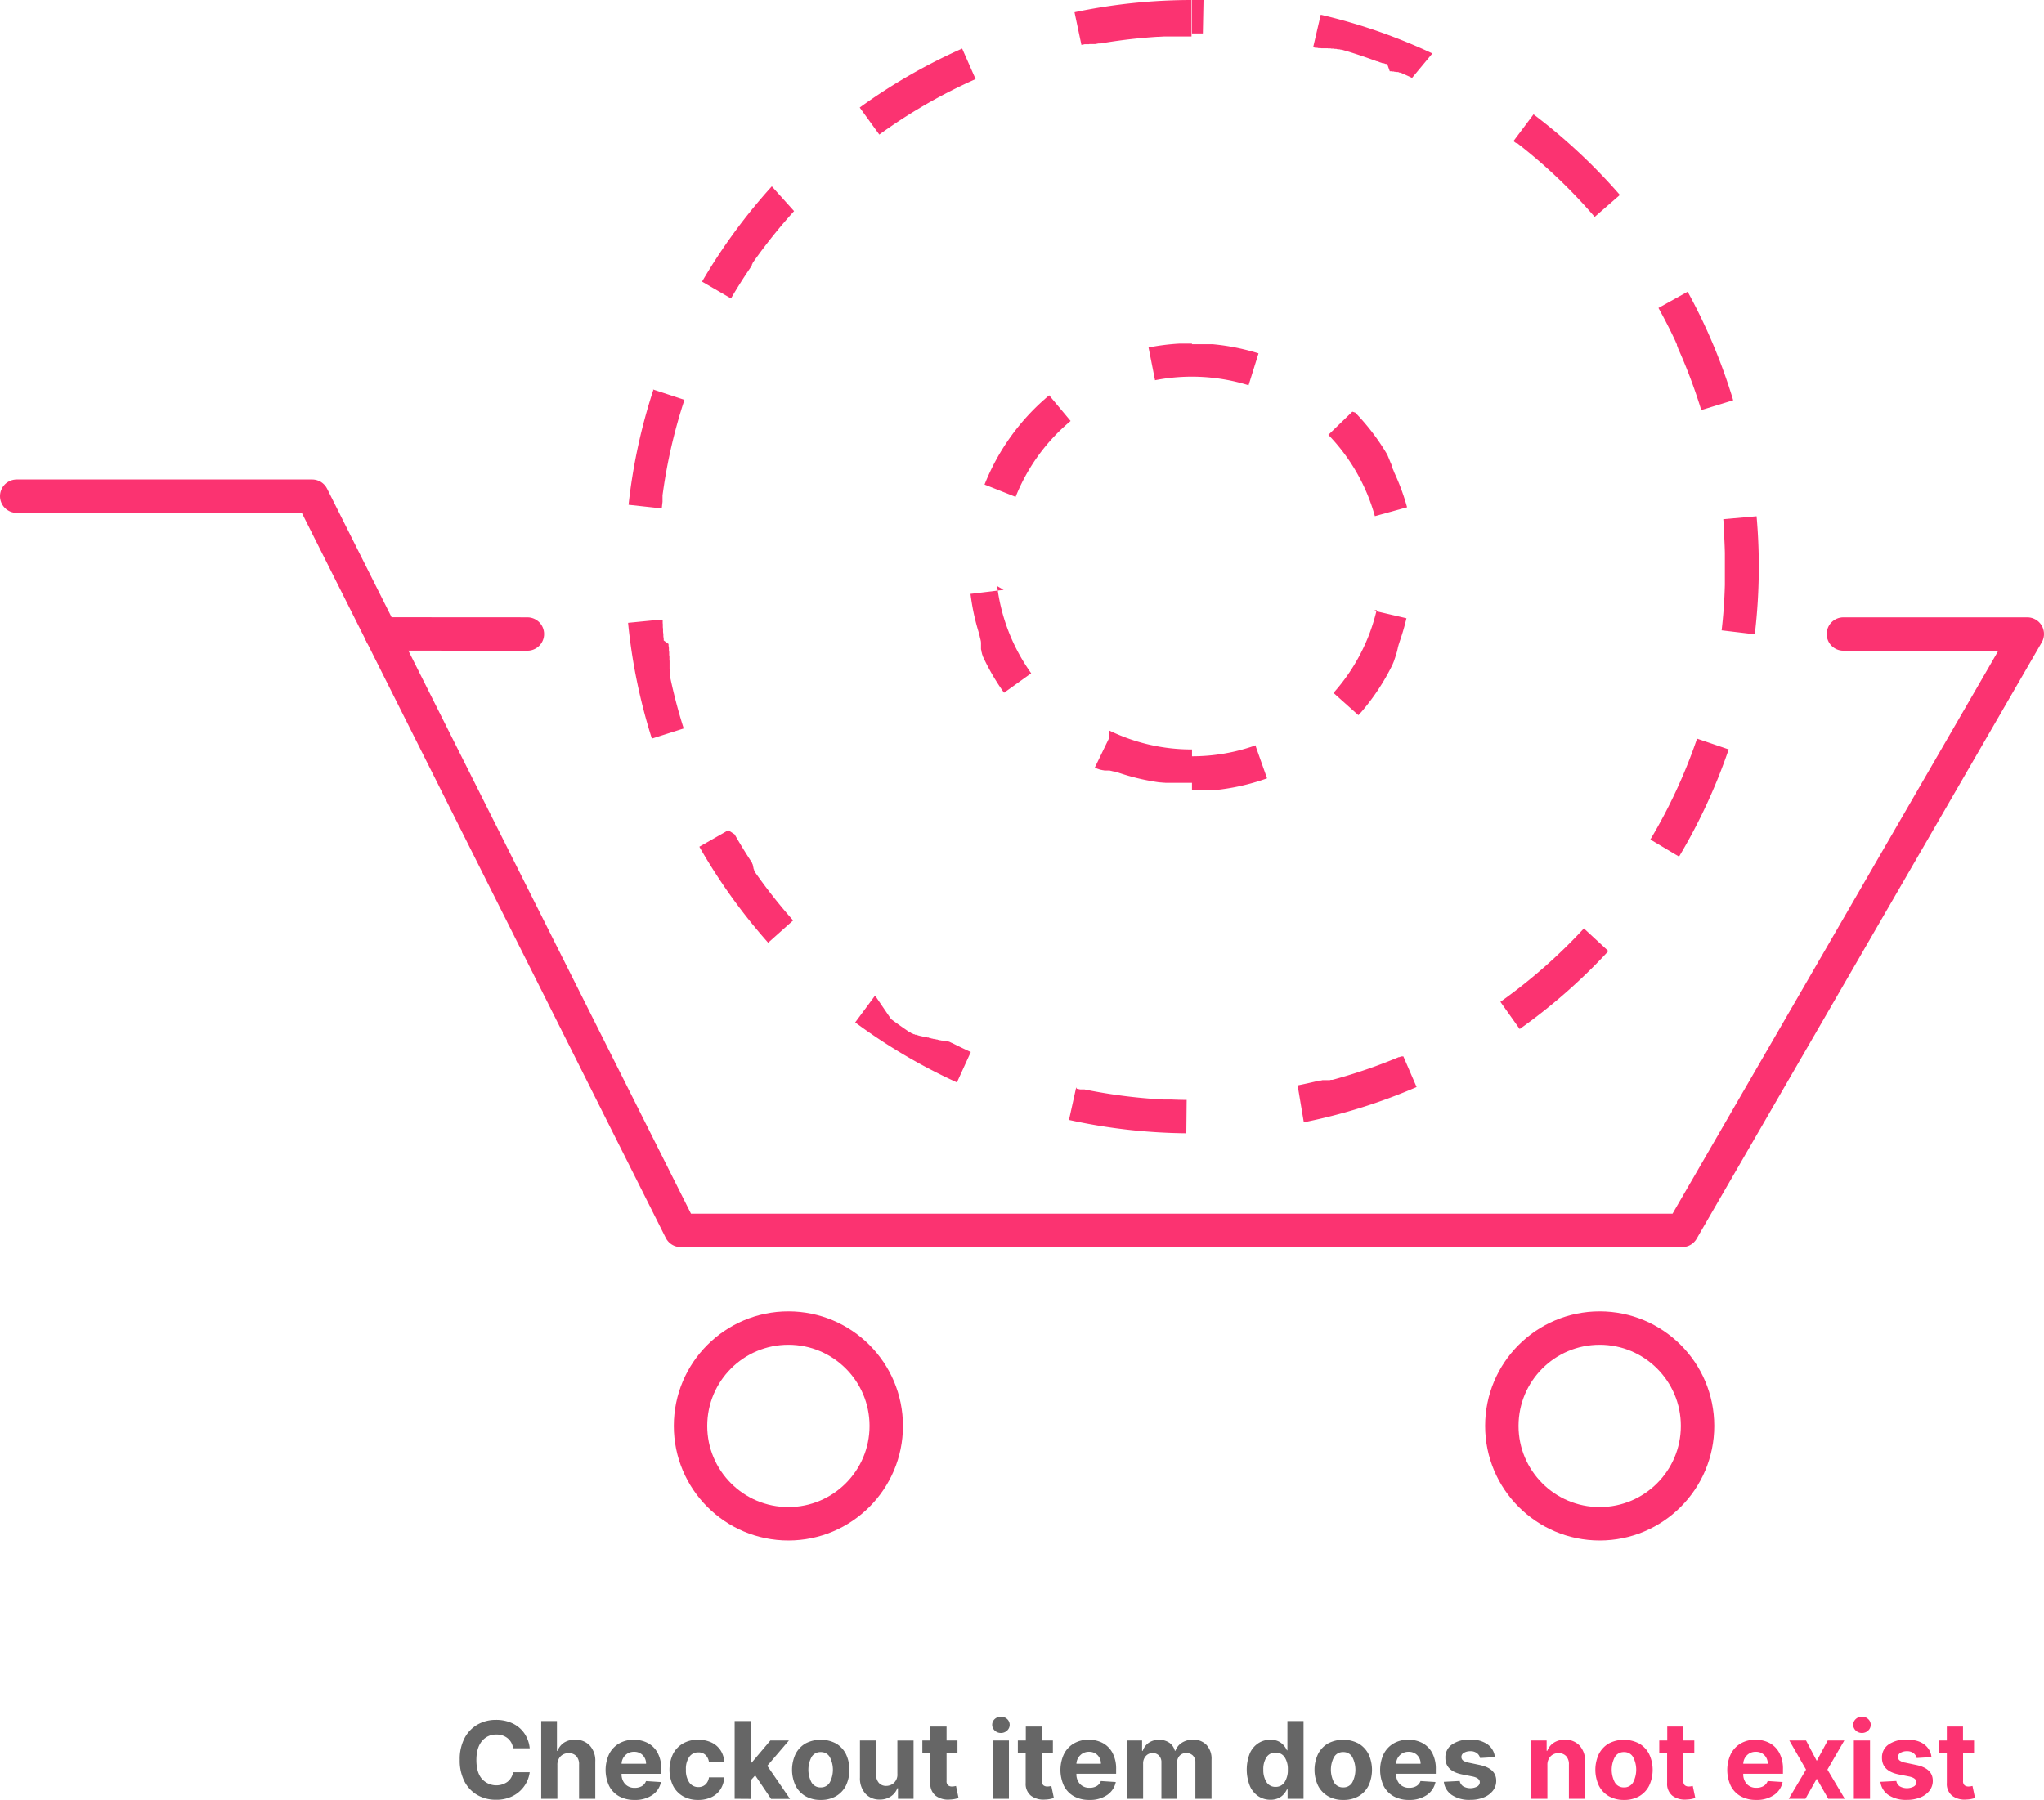 <svg xmlns="http://www.w3.org/2000/svg" viewBox="0 0 917.74 808.31"><defs><style>.cls-1{fill:#fb3371;}.cls-2,.cls-3{fill:none;stroke:#fb3371;stroke-width:15px;}.cls-2{stroke-linecap:round;stroke-linejoin:round;}.cls-3{stroke-miterlimit:10;}.cls-4{fill:#666;}</style></defs><title>checkoutItemNotExistAssetAsset 4</title><g id="Layer_2" data-name="Layer 2"><g id="Layer_1-2" data-name="Layer 1"><path class="cls-1" d="M535.2,0a255.78,255.78,0,0,0-52.75,5.48l3.1,14.67,1.5-.31h0l.1,0h0l.09,0h0l.09,0h.29l.09,0h0l.07,0h0l.08,0h0l.07,0h0l.07,0h.4l.06,0h0l.06,0h.4l.28-.06h0l.08,0h0l.08,0h.83l.06,0h.31l.07,0h.3l.07,0h.47l.09,0h0l.08,0h.09l1.47-.27h0l.18,0h0l.19,0h0l.18,0h0l.18,0h0l.18,0h0a239.76,239.76,0,0,1,25.63-3h.48l2.29-.13h1.82l1,0h2.5l.85,0h6.3V0ZM432,21.81a254.61,254.61,0,0,0-46,26.48l8.8,12.14a239.27,239.27,0,0,1,43.24-24.91L432,21.81ZM346.54,83.68a255.68,255.68,0,0,0-31.33,42.79l13,7.55q4.18-7.17,8.85-14h0l.05-.08h0l.05-.07h0l.4-.59h0l0-.06h0l0-.06,0,0,0-.06,0,0,0-.05,0,0,0-.05v0l0,0,0,0,0,0,0,0,0-.06h0l.11-.18,0,0,0,0,0,0,0,0,0,0,0,0,0,0,0,0,0,0,0,0,0,0,0,0,0,0,0,0,0-.05,0,0,0,0v0l0-.06h0l.11-.16h0l.05-.07h0l.05-.07h0l0-.07h0l.05-.07h0l0-.07h0l.05-.07h0l.05-.07h0l0-.06v0a241,241,0,0,1,18.5-23.14L346.54,83.68Zm-53.11,91.16a253.81,253.81,0,0,0-11.21,51.85l14.91,1.62c.11-1,.22-2,.34-3h0v-.09h0v-.09h0v-.28h0v-.09h0v-.58h0l0-.29h0v-1.4c.06-.5.13-1,.2-1.48h0a237.69,237.69,0,0,1,9.64-41.46l-14.25-4.69Zm3.45,103.39L282,279.69a254.35,254.35,0,0,0,10.68,52l14.3-4.55a238.11,238.11,0,0,1-6.07-23h0l0-.09h0l0-.09h0l0-.08h0l0-.08v0l0-.08h0l0-.09h0l0-.09h0l0-.09h0c-.07-.32-.13-.63-.2-.95h0l0-.08h0l0-.09h0V302h0v-.29l0-.07v0l0-.07v0l0-.08h0l0-.09h0l0-.08h0v-.09h0V301h0l0-.19h0c0-.13-.05-.26-.08-.38v0l0-.07V299l0-.07v-.22l0-.09V297l0-.06v-.12l-.06-.33v-.1h0v-.56l0-.07v-.68l0-.07v-.1h0l0-.09h0c0-.22-.07-.43-.11-.64h0v-.09l0-.08h0v-.1l0-.08h0v-.1l0-.07v-.56h0V293h0v-.08h0v-.08h0l-.12-.73h0l0-.09h0v-.08h0v-.09h0v-.08h0v-.08h0v-.09h0v-.08h0l0-.08v-.1h0l0-.08V291h0c-.05-.37-.11-.73-.16-1.1h0l0-.08h0v-.09h0v-.08h0l0-.08v-.1h0v-.08h0l0-.18h0L298,287.6h0l0-.1h0v-.08h0v-.09h0v-.09h0v-.09h0V287h0v-.09h0c-.06-.4-.11-.8-.16-1.21h0l0-.09h0v-.09h0v-.09h0v-.09h0v-.09h0l0-.09h0v-.08h0v-.18h0v-.09h0c-.05-.37-.1-.74-.14-1.12h0v-.09h0v-.46h0V283h0v-.09h0v-.08h0v-.09h0v-.08h0v-.09h0c0-.31-.07-.62-.1-.93h0v-.08h0v-.09h0v-1.12h0l-.06-.54v-1.51ZM327,372.83l-13,7.42a255.74,255.74,0,0,0,30.9,43.1l11.21-10a239.88,239.88,0,0,1-16.44-20.72h0l-.11-.15h0l-.41-.58h0l-.05-.07h0l0-.07h0l0-.06h0l-.05-.07h0l-.41-.59h0l-.05-.07h0l0-.06v0l0-.05v0l0-.06v0l0-.06h0l0-.06v0l0-.06h0l0-.06h0l-.2-.29h0l-.05-.07h0l0-.07h0l0-.06v0l0-.05,0,0,0-.05v0l0-.06v0l0-.05,0,0,0-.05,0,0,0-.05h0l-.14-.21h0l0-.06v0l0-.05v0l0-.06,0,0,0-.05,0,0,0,0,0,0,0-.05,0,0,0-.06v0l0-.05,0,0,0,0,0,0,0,0,0,0v0l-.06-.08h0l-.05-.07,0,0,0,0,0,0,0,0,0,0,0,0,0,0,0,0,0,0,0-.05,0,0,0,0,0,0,0,0,0,0,0,0,0,0,0,0,0,0,0-.06h0l-.05-.08,0,0,0-.06,0,0,0-.06v0l0-.06,0,0,0-.06,0,0,0-.06,0,0,0-.06v0l0,0,0,0,0-.06v0l0-.06v0l-.16-.24h0l-.05-.08h0l-.05-.07h0l0-.07v0l0-.06v0l0-.06h0l-.05-.07h0l0-.07h0l-.05-.08h0l-.32-.49h0l-.05-.07h0l-.05-.07h0l-.05-.08h0l-.06-.08h0l0-.08h0q-3.84-5.91-7.33-12Zm65.9,74.26-8.93,12.05a255.08,255.08,0,0,0,45.68,26.95l6.23-13.65c-2.85-1.3-5.69-2.67-8.48-4.08h0l-.08,0h0l-1-.49h0l-.17-.09h0l-.08,0h0l-.07,0h0l-.07,0h0l-.43-.23h0l-.08,0h0l-.06,0,0,0-.07,0h0l-.06,0,0,0-.06,0h0l-.06,0h0l-.07,0h0l-.06,0h0l-.06,0h0l-.07,0h0l-.17-.09h0l-.07,0,0,0-.06,0h0l-.06,0,0,0-.05,0,0,0,0,0,0,0-.05,0,0,0-.05,0h0l-.06,0,0,0-.07,0h0l-.07,0h0l-.16-.09h0l-.06,0,0,0-.05,0,0,0,0,0,0,0-.05,0,0,0-.05,0,0,0,0,0,0,0-.05,0,0,0-.05,0,0,0,0,0h0l-.05,0,0,0-.06,0h0l-.08-.05h0l-.08,0,0,0-.06,0h0l-.05,0,0,0-.05,0,0,0-.05,0,0,0,0,0,0,0,0,0,0,0-.05,0,0,0,0,0,0,0,0,0,0,0-.05,0,0,0-.09-.05h0l-.08,0h0l-.06,0h0l-.06,0h0l-.06,0h0l-.05,0,0,0,0,0,0,0-.05,0,0,0-.05,0,0,0,0,0,0,0,0,0,0,0h0l-.06,0h0l-.22-.12h0l-.06,0h0l-.05,0,0,0-.05,0,0,0,0,0,0,0-.05,0h0l-.05,0,0,0-.05,0h0l0,0h0l-.06,0h0l-.07,0h0l-.31-.18h0l-.06,0h0l-.06,0h0l-.06,0h0l-.06,0,0,0,0,0,0,0-.05,0,0,0-.05,0,0,0-.05,0h0l-.05,0h0l-.29-.17h0l-.06,0,0,0-.05,0h0l-.06,0h0l-.07,0h0l-.05,0h0l-.06,0,0,0-.05,0h0l-.06,0,0,0-.06,0,0,0-.28-.15h0l-.06,0h0l-.05,0h0l0,0,0,0-.05,0,0,0-.05,0,0,0,0,0,0,0-.06,0h0l-.06,0h0l-.06,0h0l-.07,0h0l-.21-.11h0l-.05,0,0,0-.05,0,0,0-.05,0h0l-.05,0h0l0,0,0,0-.05,0h0l-.05,0,0,0-.05,0,0,0,0,0h0l-.06,0h0l-.07,0h0l-.29-.17,0,0-.06,0h0l-.05,0,0,0-.05,0,0,0-.05,0h0l-.05,0,0,0-.06,0,0,0-.06,0h0l-.06,0h0l-.44-.26h0l-.07,0h0l-.06,0h0l-.05,0,0,0-.06,0h0l-.06,0h0l-.06,0,0,0-.06,0h0l-.06,0h0l-.29-.18h0l-.07,0h0l-.06,0h0l-.06,0h0l-.06,0,0,0-.06,0,0,0-.05,0,0,0,0,0,0,0-.05,0,0,0-.06,0h0l-.06,0h0l-.29-.18h0l-.06,0,0,0-.05,0h0l-.05,0h0l-.05,0,0,0-.05,0,0,0-.05,0,0,0,0,0,0,0,0,0,0,0-.05,0h0l-.08,0h0l-.13-.09h0l-.07,0h0l-.05,0,0,0-.05,0,0,0-.05,0,0,0-.05,0,0,0-.05,0,0,0-.05,0,0,0,0,0,0,0-.05,0,0,0-.05,0h0l-.06,0h0l-.23-.14h0l-.06,0h0l-.05,0,0,0-.05,0,0,0-.05,0,0,0-.05,0,0,0-.05,0,0,0,0,0h0l-.05,0,0,0-.06,0h0l-.06,0h0l-.21-.13h0l-.05,0,0,0-.05,0,0,0-.06,0,0,0-.06,0h0l-.05,0h0l-.05,0h0l-.05,0h0l-.05,0h0l-.05,0,0,0-.05,0,0,0-.27-.17h0l-.05,0,0,0,0,0,0,0,0,0,0,0,0,0,0,0-.05,0,0,0-.05,0,0,0,0,0,0,0-.05,0h0l-.06,0h0l-.06,0h0l-.2-.12,0,0-.05,0,0,0,0,0,0,0,0,0,0,0,0,0,0,0-.05,0,0,0,0,0,0,0-.05,0,0,0,0,0,0,0-.05,0,0,0-.05,0h0l-.28-.18h0l-.05,0,0,0-.05,0h0l-.05,0h0l-.06,0,0,0-.06,0h0l-.05,0h0l-.05,0h0l-.06,0,0,0-.05,0h0l-.35-.23h0l-.06,0h0l-.06,0h0l-.05,0h0l-.06,0h0l-.06,0h0l-.06,0h0l-.06,0h0l-.07,0h0l-.37-.25h0l-.06,0h0l-.07,0h0l-.07,0h0l-.06,0h0l-.07,0h0l-.07-.05h0l-.07,0h0l-.59-.39h0l-.07,0h0l-.06,0h0l-.06,0h0l-.07,0h0l-.06-.05h0l-.07-.05h0l-.51-.35h0l-.06,0h0l-.07,0h0l-.06-.05h0l-.07,0h0l-.07-.05h0l-.89-.61h0q-3.67-2.52-7.25-5.16Zm90.31,41.2-3.24,14.65a256,256,0,0,0,52.68,6l.15-15c-2.4,0-4.78-.08-7.15-.18H522.1a240.4,240.4,0,0,1-35.25-4.53h0l-.07,0h0l-.06,0h-.91l-.06,0h0l-.07,0h0l-.06,0h0l-.06,0h0l-.07,0h0l-.07,0h0l-.07,0h0l-.07,0h0l-.08,0h0l-.09,0h0l-.19,0h0l-1.5-.33ZM630.1,474.42h0l0,0-.06,0-.08,0h0l-.07,0h0l-.07,0h0l-.06,0h0l-.06,0h0l0,0,0,0-.05,0h0l-.05,0h0l-.06,0h0l-.07,0h0l-.07,0h0l-.07,0h0l-.08,0h0l-.08,0h0l-.08,0h0l-.7.3h0l-.08,0h0l-.08,0h0l-.08,0h0l-.08,0h0a238.85,238.85,0,0,1-28.67,9.91h0l-1.13.3h0l-.09,0h0l-.08,0h0l-.08,0h0l-.07,0h0l-.07,0h0l-.07,0h0l-.08,0h0l-.08,0h0l-.08,0h0l-.56.15h0l-.07,0h-.13l-.06,0h-.18l0,0h-.19l-.05,0h-.19l0,0h-.18l-.06,0h0l-.09,0h0l-.08,0-.05,0h-.13l-.06,0h0l-.06,0h-.13l0,0h0l0,0h-.13l-.06,0h0l-.06,0H594l-.07,0h0l-.07,0h0l-.08,0h0l-.61.16h0l-.08,0h0l-.07,0h-.11l-.07,0h0l-.07,0h0l-.08,0h0l-.08,0h0l-.09,0h0q-4.92,1.2-9.89,2.2L585.4,504a253.68,253.68,0,0,0,50.65-15.82l-5.95-13.77Zm81-57.42a241,241,0,0,1-36.78,32.43h0l-.07.06h0l-.07.05h0l-.07.05h0l-.08.05h0l-.08.06h0l-.24.17h0l-.06,0h0l8.68,12.24a255.93,255.93,0,0,0,39.83-35l-11-10.18Zm50.85-85.26A238.54,238.54,0,0,1,741,377l12.88,7.68a253.8,253.8,0,0,0,22.28-48.14l-14.2-4.84Zm26.74-99.9-14.94,1.32c0,.38.07.76.1,1.14h0v.25h0l0,.21v1h0v.09h0l0,.19h0v.09h0v.08h0v.08h0q.45,5.94.6,12h0l0,1.35h0v.19h0c0,.13,0,.26,0,.38h0v.09h0v.09h0c0,.13,0,.25,0,.38v.29h0v.09h0v.48h0v.08h0V252h0v1.25h0v1.25h0v1.36h0v.67h0v1.91h0v1.23h0v.56h0v.1h0v.22h0v.1h0v.23c0,.11,0,.22,0,.33h0v.1h0v.1h0v.1h0c0,.11,0,.22,0,.34h0v.11h0v.11h0c0,.19,0,.37,0,.56h0Q774.18,273,773,283.07l14.89,1.77a258,258,0,0,0,1.8-30.36c0-7.55-.34-15.16-1-22.64ZM757.74,131l-13.11,7.29c2.58,4.64,5,9.35,7.27,14.17h0c.17.35.33.71.5,1.06h0l0,.08h0l.53,1.14h0l0,.08h0l0,.07v0l0,.07v0l0,.07h0l0,.09h0c.15.32.3.64.44,1h0l0,.08h0l0,.09h0l.48,1.07h0a238.71,238.71,0,0,1,10,26.79l14.34-4.4A253.71,253.71,0,0,0,757.74,131ZM688.53,51.37l-9,12,.57.44h0l.5.38h0l.06,0,0,0,.05,0h0l0,0,0,0,0,0,0,0,0,0,0,0,0,0,0,0,0,0,0,0,0,0,0,0,0,0,.15.12h0l.06,0,0,0,0,0,0,0,.06,0v0l.06,0,0,0,.06,0h0l0,0h0l.06,0h0l.07,0h0c.21.16.41.31.61.48h0A240.4,240.4,0,0,1,716,97.4l11.32-9.85a256.31,256.31,0,0,0-38.75-36.18ZM593,6.6,589.6,21.21l1.12.26h0l.08,0h0l.08,0h.1l.08,0h0l.08,0h0l.08,0h0l.07,0h0l.07,0h0l.08,0h0l.53.13h.1l.07,0h0l.07,0h0l.06,0h.12l.07,0h0l.07,0h.21l.06,0h0l.07,0h0l.35.09h0l.07,0h0l.06,0h.22l.06,0h.22l0,0h.23l0,0h.18l0,0h.1l.08,0h.09l.05,0h.13l.06,0h.18l0,0h.18l.05,0h.18l.05,0H596l.06,0h0l.09,0h0l.18.05h0l.08,0h0l.06,0h.13l0,0h.14l.05,0h.13l.06,0h.13l.05,0h.13l.07,0h0l.08,0h0l.29.08h0l.09,0h0l.07,0h.12l.07,0h.12l.06,0h.12l.07,0h.12l.06,0h0l.08,0h0l.1,0h0l.47.13h0l.08,0h0l.08,0h0l.08,0h0l.08,0h0l.07,0h0l.08,0h0l.07,0h0l.07,0h0l.09,0h0l.66.19h0l.09,0h0l.09,0h0l.08,0h0l.08,0h0l.08,0h0l.08,0h0l.07,0h0l.08,0h0l.09,0h0l.66.19h0l.09,0h0l.09,0h0l.09,0h0l.09,0h0l.09,0h0l1.41.42h0l.09,0h0q7.19,2.18,14.16,4.77h0l.09,0h0l.09,0h0l1.28.48h0l.18.06h0l.09,0h0l.91.35h0l.09,0h0l.08,0h0l.09,0h0l.09,0h0l.09,0h0l.08,0h0l.82.32h0l.09,0h0l.09,0h0l.08,0h0l.09,0h0l.08,0h0l.08,0h0l.08,0h0l.09,0h0L624,32h0l.07,0h0l.07,0h0l.07,0h0l.07,0h0l.07,0h0l.07,0h0l.06,0h0l.06,0h0l.07,0h0l.07,0h0l.08,0h0l.27.11h0l.08,0h0l.07,0h0l.06,0h0l.07,0h0l.07,0h0l.06,0h0l.06,0h0l.06,0h0l.06,0h0l.06,0,0,0,.07,0h0l.07,0h0l.17.07h0l.18.07h0l.08,0h0l.05,0,0,0,0,0h0l.06,0h0l.06,0h0l0,0,0,0,0,0h0l.05,0,0,0,.06,0h0l0,0,0,0,0,0,0,0,0,0h0l.06,0h0l0,0,.07,0,0,0,0,0,.05,0h0l0,0h0l0,0,0,0,0,0,0,0,0,0h0l0,0,0,0,0,0,0,0h0l.05,0h0l.05,0,0,0,0,0h0l0,0h0l.05,0,0,0,0,0h0l.21.09h0l.06,0h0l.06,0h0l.06,0h0l.06,0,0,0,.06,0h0l0,0h0l.06,0,0,0,.05,0h0l.06,0h0l.07,0h0l.07,0h0l.07,0h0l.65.29h0l.08,0h0l.07,0h0l.07,0h0l.07,0h0l.07,0h0l.08,0h0l1.16.52h0c1.35.6,2.68,1.21,4,1.83L643.13,24A253,253,0,0,0,593,6.6ZM535.2,0V15h1.46l2.88,0h.53l.3-15c-1.72,0-3.46,0-5.17,0ZM498.11,331.19l-6.54,13.5,1.24.59h0l.08,0h0l.08,0h0l.47.22h0l.07,0h0l.07,0h0l.38.18h0l.07,0h0l.07,0h0l.06,0h0l.08,0h0l.23.11h0l.07,0h0l.06,0h0l.06,0h0l.06,0h0l.08,0h0l.23.1h0l.06,0h0l.05,0h0l.05,0h0l.06,0h0l.06,0h0l.16.06h0l.06,0h0l.06,0h0l.05,0h0l0,0h0l.06,0h0l.15.07h0l.07,0h0l.05,0h0l.05,0,0,0h0l0,0,0,0h0l.05,0h0l.05,0h0l.08,0h0l.05,0,0,0,.05,0h0l0,0h0l0,0h0l.05,0h0l0,0h0l.05,0,.05,0h0l0,0h0l0,0h0l0,0,0,0h.07l0,0,0,0H498l.05,0h0l.11,0h0l0,0h0l0,0h0l0,0h0l0,0h0l0,0h0l.05,0h0l.18.07h0l.05,0h0l0,0h0l0,0h0l.05,0h0l.06,0h0l.27.1h0l.06,0h0l0,0h0l.06,0h0l.06,0h0l.33.13h0l.05,0h0l.06,0h0l.05,0h0l.06,0h0l.27.1h0l.06,0h0l.06,0h0l.06,0h0l.06,0h0l.07,0h0l.29.1h0l.06,0h0l.07,0h0l.07,0h0l.06,0h0l.43.16h0l.07,0h0l.07,0h0l.57.2h0l.58.19h0a98.84,98.84,0,0,0,16.27,4h0l.77.12h0l.62.09h.08l.54.07h.16l.47.06h.24l.46.05h.24l.39.05h.32l.38.05h.34l.29,0h.41l.23,0H526l.3,0h.42l.28,0h8.21v-15a84.37,84.37,0,0,1-37.09-8.47Zm-47.47-66.3-14.89,1.81a99.84,99.84,0,0,0,3.63,17.13h0l.09.29h0l0,.07h0l.09.29h0l0,.07h0l.09.28h0l.09.29h0l0,.07h0l.09.28h0l0,.07h0l.07.22h0l0,.07h0l0,.07h0c0,.07.05.14.07.21h0l0,.06h0l.09.28v0l0,.06h0l.07.2h0l0,.06v0l0,.06h0l.06.2v0l0,.06v0l.07.2h0l0,.06v0l0,.06v0l.07.19v0l0,.06v0l0,.06h0c0,.07.05.13.07.19v0l0,.06v0l0,.06h0l0,.12v0l0,.05v0l0,.05v0l.06.17v0l0,.05v0l0,.05v0l0,.1v0l0,.05v0l0,0v0l0,0v0l0,.09v0l0,0v0l0,0v0l0,.11h0l0,0,0,0v0l0,0V290l0,0,0,.07,0,0,0,0v0l0,0v0l0,.05,0,0,0,.07,0,0,0,0v0l0,0v.05l0,0,0,.07v0l0,0,0,0v0l0,0,0,.05,0,0,0,.06v0l0,0,0,0v.05l0,0,0,.08v0l0,.06,0,0v0l0,0,0,.05v0l0,.08v0l0,.05,0,0,0,.05v0l0,.07v0l0,.08v0l0,.06v0l0,.06v0l0,.08v0l0,.06v0l0,.06v0l0,.06v0l0,.08v0l0,.06v0l0,.06v0l.07.17v0l0,.06v0l0,.07v0l.08.16v0l0,.07v0l0,.07h0l0,.09h0l0,.07v0l0,.07h0l.07.17h0l0,.08h0l0,.08h0l.08.18h0l0,.07v0l.08.17h0l0,.08h0l0,.08h0c0,.06.05.11.07.17h0l0,.08h0l0,.08h0l.08.17h0l0,.08h0l.12.26h0l0,.08h0l.08.17h0l0,.08h0l.12.26h0l0,.08h0l.13.26h0c.05.12.11.23.16.35h0a100.12,100.12,0,0,0,9.21,15.67l12.19-8.74a85.13,85.13,0,0,1-15.28-39.17Zm20.41-87.35a100.36,100.36,0,0,0-29,40.07L456,223.14a85.68,85.68,0,0,1,24.7-34.09l-9.61-11.51Zm64.15-23.23h-4l-1,0h-.8a101.32,101.32,0,0,0-13.71,1.74l2.91,14.71a86,86,0,0,1,42,2.25l4.47-14.32a100,100,0,0,0-20.74-4.13h0l-.47,0h0l-.23,0h0l-.23,0h0l-.23,0h-8Zm72,30.55-10.78,10.42a85.39,85.39,0,0,1,20.89,36.52l14.46-4a100.23,100.23,0,0,0-5.47-15h0l-.12-.26h0l-.13-.26h0l0-.09h0l-.12-.26h0c0-.09-.09-.17-.13-.26h0l0-.09h0a2.1,2.1,0,0,0-.13-.26h0l0-.08h0l-.08-.18h0l-.05-.09h0l-.12-.26h0l-.12-.25h0l0-.08h0s0-.11-.08-.17h0l0-.08h0l0-.08h0l-.08-.17h0l0-.08h0l-.09-.17h0l0-.08h0c-.05-.09-.09-.17-.13-.26h0l0-.08h0l-.09-.17h0l0-.08h0l0-.08h0l-.08-.16h0l0-.08h0l-.09-.17h0l0-.08h0l-.13-.25h0l-.05-.08h0l-.09-.17h0l0-.07h0a2,2,0,0,0-.13-.25v0l0-.07h0l-.09-.16h0l0-.08h0c0-.08-.09-.16-.13-.25h0l0-.08h0l-.09-.16h0l0-.08h0l-.14-.24h0l0-.08h0l-.09-.17h0l0-.07h0l-.14-.25h0l0-.08h0l-.1-.17h0l0-.07h0l-.09-.16h0l-.05-.07h0l0-.08h0l-.09-.17h0l0-.07h0l-.1-.17h0l0-.08h0l-.14-.25h0l0-.07h0l-.09-.16h0l0-.08h0l-.15-.25h0l-.05-.08h0l-.1-.16h0l-.05-.08h0l-.15-.24h0l-.2-.33h0a100.82,100.82,0,0,0-13.71-17.77Zm10.94,89a85.14,85.14,0,0,1-19.41,37.31l11.19,10h0l.06-.06h0l.06-.07h0l.05-.06h0l.06-.06h0l.12-.14h0l0-.06h0l.06-.07h0l.12-.14h0l.06-.06h0l.13-.15h0l.06-.07h0L611,320h0l.06-.07h0l.13-.15h0l.06-.07h0c.06-.08.13-.15.19-.22h0a100.19,100.19,0,0,0,13.62-20.67h0c.06-.11.11-.23.17-.35h0c0-.09.09-.17.13-.26h0l0-.09h0c0-.09.09-.17.13-.26h0l.12-.26h0l0-.08h0l.12-.27h0c0-.09.09-.18.13-.26h0l0-.08h0l.08-.18h0l0-.08h0l.12-.26h0l0-.08h0l.08-.18h0l0-.09h0l.12-.27h0l0-.08h0l.12-.26h0l0-.08h0l.08-.18h0l0-.08h0l.08-.18h0l0-.09h0l.11-.27h0l0-.09h0l.08-.18h0l0-.08h0l0-.09h0c0-.06.05-.12.07-.17v0l0-.07h0l.12-.27h0l.11-.27h0l0-.09h0l.11-.27h0l0-.08h0l.07-.18h0l0-.08h0l.08-.18h0l0-.08h0l0-.09h0l.07-.18h0l0-.08h0l.07-.18h0l0-.08h0l0-.08h0l.07-.18h0l0-.09h0l.07-.18h0l0-.09h0l0-.08h0l.07-.18h0l0-.09h0c0-.09.06-.18.1-.27h0l0-.09h0l.06-.18h0l0-.09h0c0-.09.07-.18.1-.26h0l0-.09h0l.07-.18h0l0-.08h0c0-.09.07-.18.1-.27h0c0-.09.07-.18.1-.27h0l0-.09h0c0-.09.06-.18.1-.27h0c0-.09.06-.18.1-.27h0l0-.09h0c.08-.21.15-.43.23-.65h0a100.76,100.76,0,0,0,2.89-10l-14.61-3.4Zm-54.3,60.83a84.83,84.83,0,0,1-28.65,4.94v15h9.32l.25,0H545l.19,0h.21l.33,0h.15l.26,0h.2l.33,0h.14l.33,0h.08l.39-.05h.08l.86-.11h0a99.64,99.64,0,0,0,20.35-4.93l-5-14.13Z"/><line class="cls-2" x1="236.8" y1="284.72" x2="171.2" y2="284.68"/><polyline class="cls-2" points="7.5 222.82 140.15 222.82 305.62 552.54 755.28 552.54 910.24 284.72 827.67 284.72"/><circle class="cls-3" cx="353.98" cy="640.35" r="43.94"/><circle class="cls-3" cx="718.25" cy="640.35" r="43.94"/><path class="cls-4" d="M237.84,785.11h-7.47a6.87,6.87,0,0,0-2.46-4.52,7.74,7.74,0,0,0-5.06-1.65,8,8,0,0,0-6.5,3q-2.44,3-2.45,8.43c0,3.72.82,6.56,2.47,8.49a8.69,8.69,0,0,0,11.43,1.37,6.8,6.8,0,0,0,2.57-4.34l7.47,0a13.9,13.9,0,0,1-2.29,6,14.12,14.12,0,0,1-5.14,4.58,16,16,0,0,1-7.73,1.76,16.42,16.42,0,0,1-8.34-2.12,14.89,14.89,0,0,1-5.8-6.11,20.56,20.56,0,0,1-2.12-9.7,20.35,20.35,0,0,1,2.15-9.72,15,15,0,0,1,5.83-6.11,16.4,16.4,0,0,1,8.28-2.11,17.18,17.18,0,0,1,7.29,1.5,13.31,13.31,0,0,1,5.32,4.33A14.29,14.29,0,0,1,237.84,785.11Z"/><path class="cls-4" d="M250.26,792.66V807.8H243V772.89h7.06v13.35h.3a7.55,7.55,0,0,1,2.87-3.64,8.75,8.75,0,0,1,5-1.32,8.65,8.65,0,0,1,6.58,2.62,10,10,0,0,1,2.47,7.23V807.8H260V792.43a5.33,5.33,0,0,0-1.22-3.77,4.46,4.46,0,0,0-3.45-1.35,4.91,4.91,0,0,0-3.63,1.41A5.41,5.41,0,0,0,250.26,792.66Z"/><path class="cls-4" d="M284.9,808.31a13.94,13.94,0,0,1-6.94-1.64,11.15,11.15,0,0,1-4.48-4.67,17,17,0,0,1,0-14.26A11.55,11.55,0,0,1,277.9,783a12.89,12.89,0,0,1,6.71-1.7,13.26,13.26,0,0,1,6.24,1.46,10.74,10.74,0,0,1,4.43,4.43,15.15,15.15,0,0,1,1.63,7.4v2H279.08v0a6.41,6.41,0,0,0,1.61,4.61,5.66,5.66,0,0,0,4.33,1.69,6.23,6.23,0,0,0,3.15-.76,4.23,4.23,0,0,0,1.88-2.27l6.71.44a9.2,9.2,0,0,1-3.89,5.83A13.52,13.52,0,0,1,284.9,808.31Zm-5.82-16.24h11a5.32,5.32,0,0,0-1.5-3.85,5.11,5.11,0,0,0-3.85-1.52,5.35,5.35,0,0,0-4,1.57A5.66,5.66,0,0,0,279.08,792.07Z"/><path class="cls-4" d="M313.48,808.31a13.34,13.34,0,0,1-6.91-1.71,11.38,11.38,0,0,1-4.43-4.76,16.79,16.79,0,0,1,0-14.09A11.53,11.53,0,0,1,306.6,783a13.17,13.17,0,0,1,6.85-1.71,13.73,13.73,0,0,1,6,1.24,9.94,9.94,0,0,1,4.07,3.5,10.33,10.33,0,0,1,1.65,5.28h-6.86a5.34,5.34,0,0,0-1.52-3.16,4.45,4.45,0,0,0-3.23-1.2,4.81,4.81,0,0,0-4.06,2,9.36,9.36,0,0,0-1.53,5.74,9.53,9.53,0,0,0,1.52,5.8,4.82,4.82,0,0,0,4.07,2.06,4.59,4.59,0,0,0,3.15-1.13,5.22,5.22,0,0,0,1.6-3.24h6.86a10.88,10.88,0,0,1-1.63,5.29,9.78,9.78,0,0,1-4,3.55A13.39,13.39,0,0,1,313.48,808.31Z"/><path class="cls-4" d="M329.85,807.8V772.89h7.26v18.67h.39l8.39-9.94h8.33L344.5,793l10.21,14.85h-8.5l-7.14-10.55-2,2.23v8.32Z"/><path class="cls-4" d="M368.5,808.31a13.34,13.34,0,0,1-6.86-1.69,11.44,11.44,0,0,1-4.45-4.74,16.77,16.77,0,0,1,0-14.17,11.56,11.56,0,0,1,4.45-4.74,14.79,14.79,0,0,1,13.73,0,11.56,11.56,0,0,1,4.45,4.74,16.77,16.77,0,0,1,0,14.17,11.44,11.44,0,0,1-4.45,4.74A13.36,13.36,0,0,1,368.5,808.31Zm0-5.62a4.5,4.5,0,0,0,4.08-2.25,12.3,12.3,0,0,0,0-11.36,4.49,4.49,0,0,0-4.08-2.26,4.55,4.55,0,0,0-4.14,2.26,12.22,12.22,0,0,0,0,11.36A4.56,4.56,0,0,0,368.54,802.69Z"/><path class="cls-4" d="M402.92,796.65v-15h7.26V807.8h-7v-4.75h-.27a7.73,7.73,0,0,1-2.94,3.69,8.64,8.64,0,0,1-5,1.4,8.35,8.35,0,0,1-6.4-2.63,10.25,10.25,0,0,1-2.46-7.22V781.62h7.26V797a5.34,5.34,0,0,0,1.24,3.67,4.24,4.24,0,0,0,3.29,1.35,5.09,5.09,0,0,0,3.49-1.37A5,5,0,0,0,402.92,796.65Z"/><path class="cls-4" d="M429.9,781.62v5.45H425v12.69a2.42,2.42,0,0,0,.68,2,2.74,2.74,0,0,0,1.77.53,5.86,5.86,0,0,0,1-.09l.79-.15,1.14,5.41c-.36.11-.88.24-1.53.4a12.89,12.89,0,0,1-2.41.28,9.35,9.35,0,0,1-6.35-1.71,6.84,6.84,0,0,1-2.38-5.74V787.07h-3.58v-5.45h3.58v-6.27H425v6.27Z"/><path class="cls-4" d="M449.4,778.24a3.9,3.9,0,0,1-2.76-1.08,3.48,3.48,0,0,1,0-5.19,4.12,4.12,0,0,1,5.54,0,3.48,3.48,0,0,1,0,5.19A3.93,3.93,0,0,1,449.4,778.24Zm-3.65,29.56V781.62H453V807.8Z"/><path class="cls-4" d="M472.74,781.62v5.45h-4.93v12.69a2.45,2.45,0,0,0,.68,2,2.78,2.78,0,0,0,1.77.53,5.89,5.89,0,0,0,1-.09l.78-.15,1.14,5.41c-.36.11-.87.24-1.53.4a12.78,12.78,0,0,1-2.4.28,9.34,9.34,0,0,1-6.35-1.71,6.81,6.81,0,0,1-2.38-5.74V787.07H457v-5.45h3.58v-6.27h7.26v6.27Z"/><path class="cls-4" d="M489.12,808.31a13.94,13.94,0,0,1-6.94-1.64A11.15,11.15,0,0,1,477.7,802a17,17,0,0,1,0-14.26,11.55,11.55,0,0,1,4.42-4.76,12.89,12.89,0,0,1,6.71-1.7,13.26,13.26,0,0,1,6.24,1.46,10.74,10.74,0,0,1,4.43,4.43,15.15,15.15,0,0,1,1.63,7.4v2H483.3v0a6.41,6.41,0,0,0,1.61,4.61,5.66,5.66,0,0,0,4.33,1.69,6.23,6.23,0,0,0,3.15-.76,4.17,4.17,0,0,0,1.87-2.27l6.72.44a9.2,9.2,0,0,1-3.89,5.83A13.54,13.54,0,0,1,489.12,808.31Zm-5.82-16.24h11a5.32,5.32,0,0,0-1.5-3.85A5.11,5.11,0,0,0,489,786.7a5.35,5.35,0,0,0-4,1.57A5.66,5.66,0,0,0,483.3,792.07Z"/><path class="cls-4" d="M505.87,807.8V781.62h6.92v4.62h.31a7.14,7.14,0,0,1,2.74-3.64,8.52,8.52,0,0,1,9.14,0,6.38,6.38,0,0,1,2.52,3.62h.28a7,7,0,0,1,2.9-3.61,9.07,9.07,0,0,1,5-1.35,8,8,0,0,1,6,2.33,9,9,0,0,1,2.29,6.58V807.8h-7.25V791.63a4.27,4.27,0,0,0-1.16-3.28,4.07,4.07,0,0,0-2.89-1.09,3.9,3.9,0,0,0-3.09,1.26,4.8,4.8,0,0,0-1.11,3.29v16h-7V791.47a4.22,4.22,0,0,0-1.1-3.07,3.82,3.82,0,0,0-2.89-1.14,4,4,0,0,0-3,1.32,4.94,4.94,0,0,0-1.23,3.51V807.8Z"/><path class="cls-4" d="M570.42,808.23a9.8,9.8,0,0,1-5.38-1.54,10.52,10.52,0,0,1-3.82-4.56,19.94,19.94,0,0,1,0-14.88,10.46,10.46,0,0,1,3.87-4.48,9.89,9.89,0,0,1,5.28-1.49,8.19,8.19,0,0,1,3.67.74,7.32,7.32,0,0,1,2.38,1.83,9,9,0,0,1,1.39,2.17h.23V772.89h7.24V807.8h-7.16v-4.19h-.31a8.55,8.55,0,0,1-1.43,2.15,7.26,7.26,0,0,1-2.41,1.77A8.42,8.42,0,0,1,570.42,808.23Zm2.3-5.78a4.65,4.65,0,0,0,4.07-2.12,9.86,9.86,0,0,0,1.44-5.62,9.69,9.69,0,0,0-1.43-5.58,4.68,4.68,0,0,0-4.08-2.07,4.61,4.61,0,0,0-4.1,2.12,9.9,9.9,0,0,0-1.4,5.53,10,10,0,0,0,1.41,5.58A4.6,4.6,0,0,0,572.72,802.45Z"/><path class="cls-4" d="M603.1,808.31a13.29,13.29,0,0,1-6.86-1.69,11.46,11.46,0,0,1-4.46-4.74,16.77,16.77,0,0,1,0-14.17,11.58,11.58,0,0,1,4.46-4.74A14.77,14.77,0,0,1,610,783a11.65,11.65,0,0,1,4.46,4.74,16.87,16.87,0,0,1,0,14.17,11.53,11.53,0,0,1-4.46,4.74A13.32,13.32,0,0,1,603.1,808.31Zm0-5.62a4.49,4.49,0,0,0,4.08-2.25,12.3,12.3,0,0,0,0-11.36,4.48,4.48,0,0,0-4.08-2.26,4.55,4.55,0,0,0-4.14,2.26,12.22,12.22,0,0,0,0,11.36A4.56,4.56,0,0,0,603.13,802.69Z"/><path class="cls-4" d="M632.65,808.31a13.93,13.93,0,0,1-6.93-1.64,11.17,11.17,0,0,1-4.49-4.67,17.07,17.07,0,0,1,0-14.26,11.57,11.57,0,0,1,4.43-4.76,12.89,12.89,0,0,1,6.71-1.7,13.29,13.29,0,0,1,6.24,1.46,10.8,10.8,0,0,1,4.43,4.43,15.15,15.15,0,0,1,1.63,7.4v2H626.84v0a6.45,6.45,0,0,0,1.6,4.61,5.69,5.69,0,0,0,4.33,1.69,6.24,6.24,0,0,0,3.16-.76,4.21,4.21,0,0,0,1.87-2.27l6.72.44a9.2,9.2,0,0,1-3.89,5.83A13.57,13.57,0,0,1,632.65,808.31Zm-5.81-16.24h11a5.32,5.32,0,0,0-1.5-3.85,5.14,5.14,0,0,0-3.86-1.52,5.34,5.34,0,0,0-4,1.57A5.66,5.66,0,0,0,626.84,792.07Z"/><path class="cls-4" d="M671.19,789.09l-6.64.4a3.8,3.8,0,0,0-1.38-2.16,4.63,4.63,0,0,0-3-.9,5.44,5.44,0,0,0-2.86.7,2.1,2.1,0,0,0-1.15,1.89,2,2,0,0,0,.74,1.58,6.08,6.08,0,0,0,2.58,1l4.74,1q7.56,1.54,7.57,7.09a7.11,7.11,0,0,1-1.51,4.51,9.75,9.75,0,0,1-4.13,3,15.73,15.73,0,0,1-6,1.08,14.1,14.1,0,0,1-8.28-2.17,8.32,8.32,0,0,1-3.6-5.92l7.14-.38a3.7,3.7,0,0,0,1.58,2.42,6.64,6.64,0,0,0,6.26.07,2.27,2.27,0,0,0,1.18-1.91q0-1.93-3.36-2.61l-4.53-.9q-7.6-1.51-7.57-7.48a6.92,6.92,0,0,1,3-6,13.56,13.56,0,0,1,8.07-2.18,12.93,12.93,0,0,1,7.81,2.1A8,8,0,0,1,671.19,789.09Z"/><path class="cls-1" d="M694.77,792.66V807.8h-7.26V781.62h6.92v4.62h.3a7.51,7.51,0,0,1,2.93-3.62,8.84,8.84,0,0,1,5-1.34,8.59,8.59,0,0,1,6.56,2.63,10.12,10.12,0,0,1,2.47,7.22V807.8h-7.26V792.43a5.32,5.32,0,0,0-1.22-3.76,4.42,4.42,0,0,0-3.43-1.36,4.74,4.74,0,0,0-3.57,1.41A5.44,5.44,0,0,0,694.77,792.66Z"/><path class="cls-1" d="M729.18,808.31a13.34,13.34,0,0,1-6.86-1.69,11.44,11.44,0,0,1-4.45-4.74,16.77,16.77,0,0,1,0-14.17,11.56,11.56,0,0,1,4.45-4.74A14.77,14.77,0,0,1,736,783a11.52,11.52,0,0,1,4.46,4.74,16.77,16.77,0,0,1,0,14.17,11.4,11.4,0,0,1-4.46,4.74A13.29,13.29,0,0,1,729.18,808.31Zm0-5.62a4.51,4.51,0,0,0,4.08-2.25,12.3,12.3,0,0,0,0-11.36,4.5,4.5,0,0,0-4.08-2.26,4.55,4.55,0,0,0-4.14,2.26,12.22,12.22,0,0,0,0,11.36A4.56,4.56,0,0,0,729.22,802.69Z"/><path class="cls-1" d="M760.73,781.62v5.45h-4.92v12.69a2.45,2.45,0,0,0,.68,2,2.76,2.76,0,0,0,1.77.53,6.06,6.06,0,0,0,1-.09l.78-.15,1.14,5.41c-.36.11-.87.24-1.53.4a12.79,12.79,0,0,1-2.41.28,9.37,9.37,0,0,1-6.35-1.71,6.84,6.84,0,0,1-2.37-5.74V787.07H745v-5.45h3.58v-6.27h7.26v6.27Z"/><path class="cls-1" d="M788.52,808.31a14,14,0,0,1-6.94-1.64A11.15,11.15,0,0,1,777.1,802a17,17,0,0,1,0-14.26,11.55,11.55,0,0,1,4.42-4.76,12.89,12.89,0,0,1,6.71-1.7,13.3,13.3,0,0,1,6.25,1.46,10.78,10.78,0,0,1,4.42,4.43,15.14,15.14,0,0,1,1.64,7.4v2H782.71v0a6.4,6.4,0,0,0,1.6,4.61,5.67,5.67,0,0,0,4.33,1.69,6.23,6.23,0,0,0,3.15-.76,4.23,4.23,0,0,0,1.88-2.27l6.71.44a9.18,9.18,0,0,1-3.88,5.83A13.57,13.57,0,0,1,788.52,808.31Zm-5.81-16.24h11a5.32,5.32,0,0,0-1.5-3.85,5.11,5.11,0,0,0-3.85-1.52,5.31,5.31,0,0,0-4,1.57A5.62,5.62,0,0,0,782.71,792.07Z"/><path class="cls-1" d="M810.9,781.62l4.81,9.15,4.92-9.15h7.45l-7.58,13.09,7.79,13.09h-7.42l-5.16-9-5.08,9h-7.5l7.77-13.09-7.5-13.09Z"/><path class="cls-1" d="M836,778.24a3.92,3.92,0,0,1-2.76-1.08,3.48,3.48,0,0,1,0-5.19,4.12,4.12,0,0,1,5.54,0,3.48,3.48,0,0,1,0,5.19A3.93,3.93,0,0,1,836,778.24Zm-3.64,29.56V781.62h7.26V807.8Z"/><path class="cls-1" d="M867.22,789.09l-6.65.4a3.75,3.75,0,0,0-1.38-2.16,4.63,4.63,0,0,0-3-.9,5.44,5.44,0,0,0-2.86.7,2.1,2.1,0,0,0-1.15,1.89,2,2,0,0,0,.74,1.58,6.07,6.07,0,0,0,2.59,1l4.73,1q7.56,1.54,7.57,7.09a7.11,7.11,0,0,1-1.51,4.51,9.75,9.75,0,0,1-4.13,3,15.69,15.69,0,0,1-6,1.08,14.13,14.13,0,0,1-8.28-2.17,8.32,8.32,0,0,1-3.6-5.92l7.15-.38a3.65,3.65,0,0,0,1.57,2.42,6.64,6.64,0,0,0,6.26.07,2.25,2.25,0,0,0,1.18-1.91q0-1.93-3.36-2.61l-4.53-.9q-7.6-1.51-7.57-7.48a6.92,6.92,0,0,1,3-6,13.6,13.6,0,0,1,8.07-2.18q5,0,7.81,2.1A8.08,8.08,0,0,1,867.22,789.09Z"/><path class="cls-1" d="M886.33,781.62v5.45H881.4v12.69a2.45,2.45,0,0,0,.68,2,2.78,2.78,0,0,0,1.77.53,6,6,0,0,0,1-.09l.78-.15,1.14,5.41c-.36.11-.87.24-1.53.4a12.79,12.79,0,0,1-2.41.28,9.32,9.32,0,0,1-6.34-1.71,6.81,6.81,0,0,1-2.38-5.74V787.07h-3.58v-5.45h3.58v-6.27h7.26v6.27Z"/></g></g></svg>